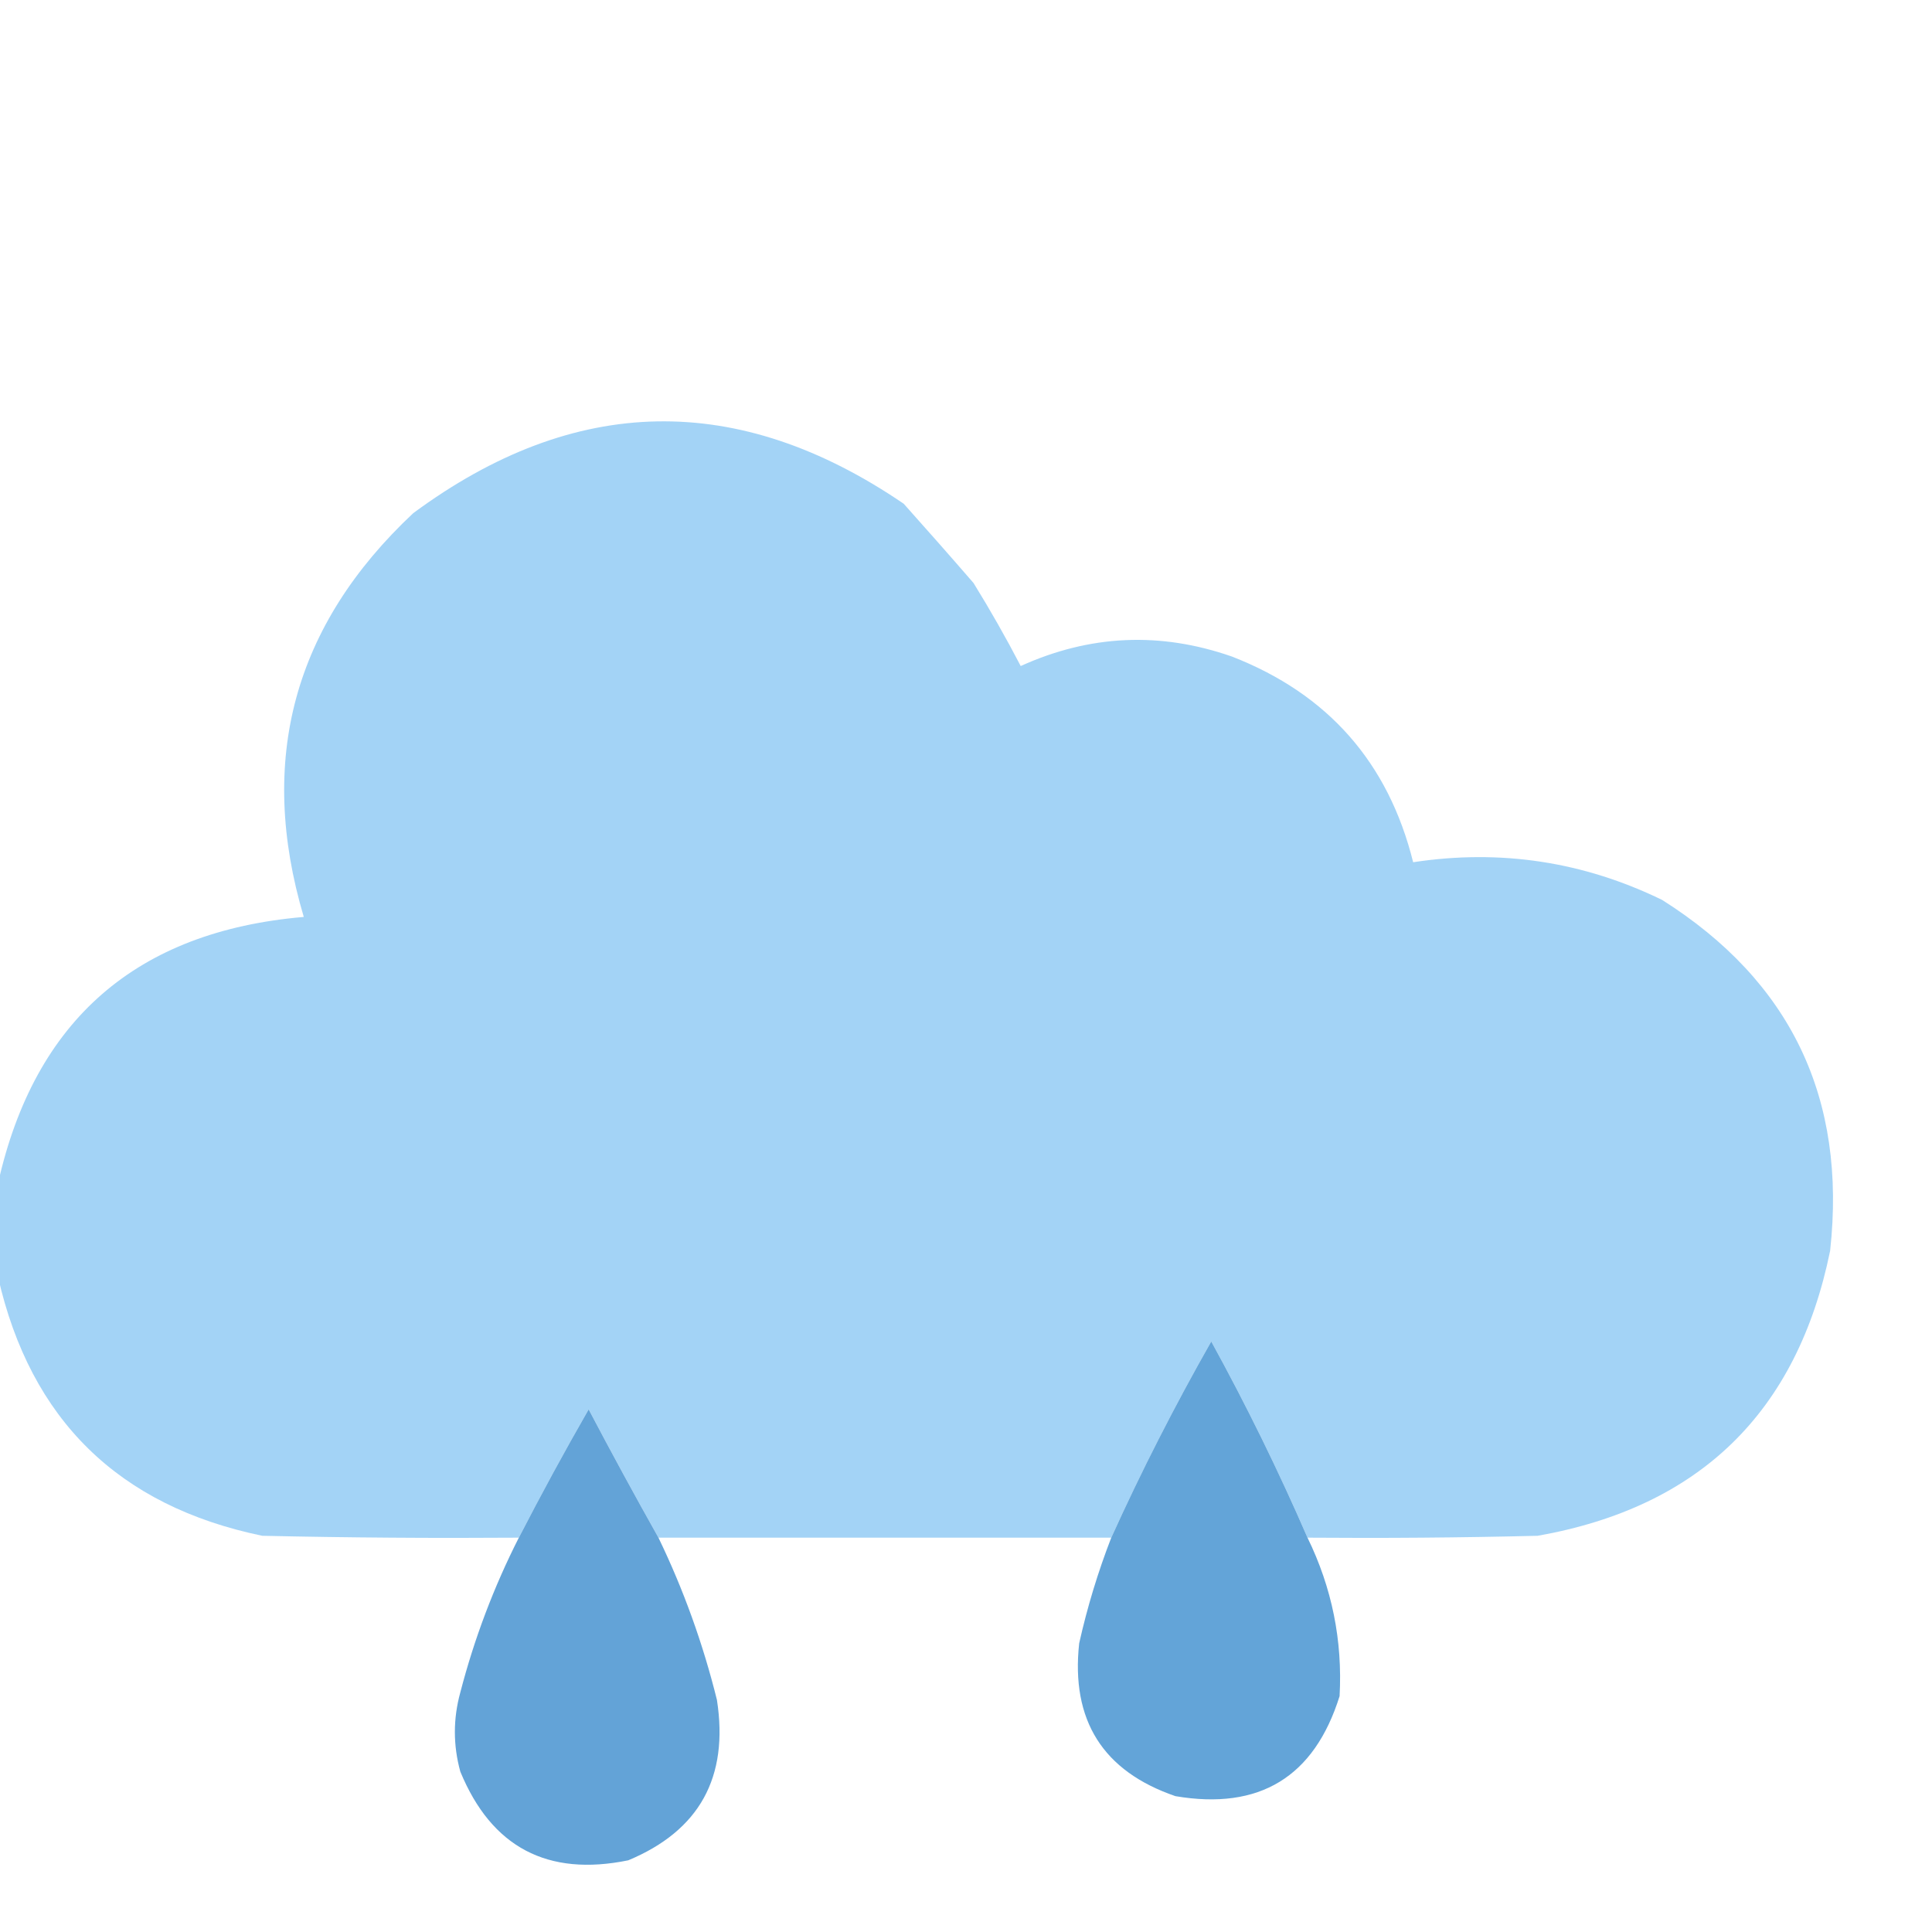 <svg width="38" height="38" viewBox="0 0 38 38" fill="none" xmlns="http://www.w3.org/2000/svg">
<g clip-path="url(#clip0_345_3473)">
<path opacity="0.995" fill-rule="evenodd" clip-rule="evenodd" d="M17.775 9.908C18.23 10.417 18.688 10.936 19.148 11.467C19.477 11.999 19.786 12.543 20.076 13.1C21.436 12.483 22.822 12.421 24.232 12.914C26.12 13.65 27.307 14.999 27.795 16.959C29.508 16.698 31.141 16.945 32.693 17.701C35.225 19.302 36.326 21.602 35.996 24.603C35.348 27.775 33.431 29.643 30.244 30.207C28.735 30.244 27.226 30.256 25.717 30.244C25.149 28.935 24.518 27.648 23.824 26.385C23.107 27.646 22.452 28.932 21.857 30.244C18.889 30.244 15.92 30.244 12.951 30.244C12.486 29.417 12.028 28.576 11.578 27.721C11.1 28.555 10.642 29.396 10.205 30.244C8.523 30.256 6.84 30.244 5.158 30.207C2.333 29.621 0.602 27.926 -0.037 25.123C-0.037 24.505 -0.037 23.886 -0.037 23.267C0.683 20.062 2.687 18.317 5.975 18.035C5.058 14.947 5.775 12.299 8.127 10.094C11.301 7.748 14.517 7.687 17.775 9.908Z" fill="#A3D3F6"/>
<path opacity="0.98" fill-rule="evenodd" clip-rule="evenodd" d="M25.717 30.244C26.198 31.229 26.408 32.268 26.348 33.361C25.849 34.953 24.773 35.609 23.119 35.328C21.692 34.838 21.061 33.836 21.226 32.322C21.385 31.611 21.596 30.919 21.857 30.244C22.451 28.932 23.107 27.646 23.824 26.385C24.518 27.648 25.149 28.935 25.717 30.244Z" fill="#60A2D7"/>
<path opacity="0.977" fill-rule="evenodd" clip-rule="evenodd" d="M12.951 30.244C13.444 31.265 13.827 32.329 14.101 33.435C14.338 34.956 13.756 36.007 12.357 36.59C10.769 36.915 9.668 36.334 9.054 34.846C8.911 34.326 8.911 33.806 9.054 33.287C9.329 32.229 9.712 31.215 10.205 30.244C10.642 29.396 11.099 28.555 11.578 27.721C12.028 28.576 12.486 29.417 12.951 30.244Z" fill="#60A2D7"/>
</g>
<defs>
<clipPath id="clip0_345_3473">
<rect width="38" height="38" fill="white"/>
</clipPath>
</defs>
</svg>
